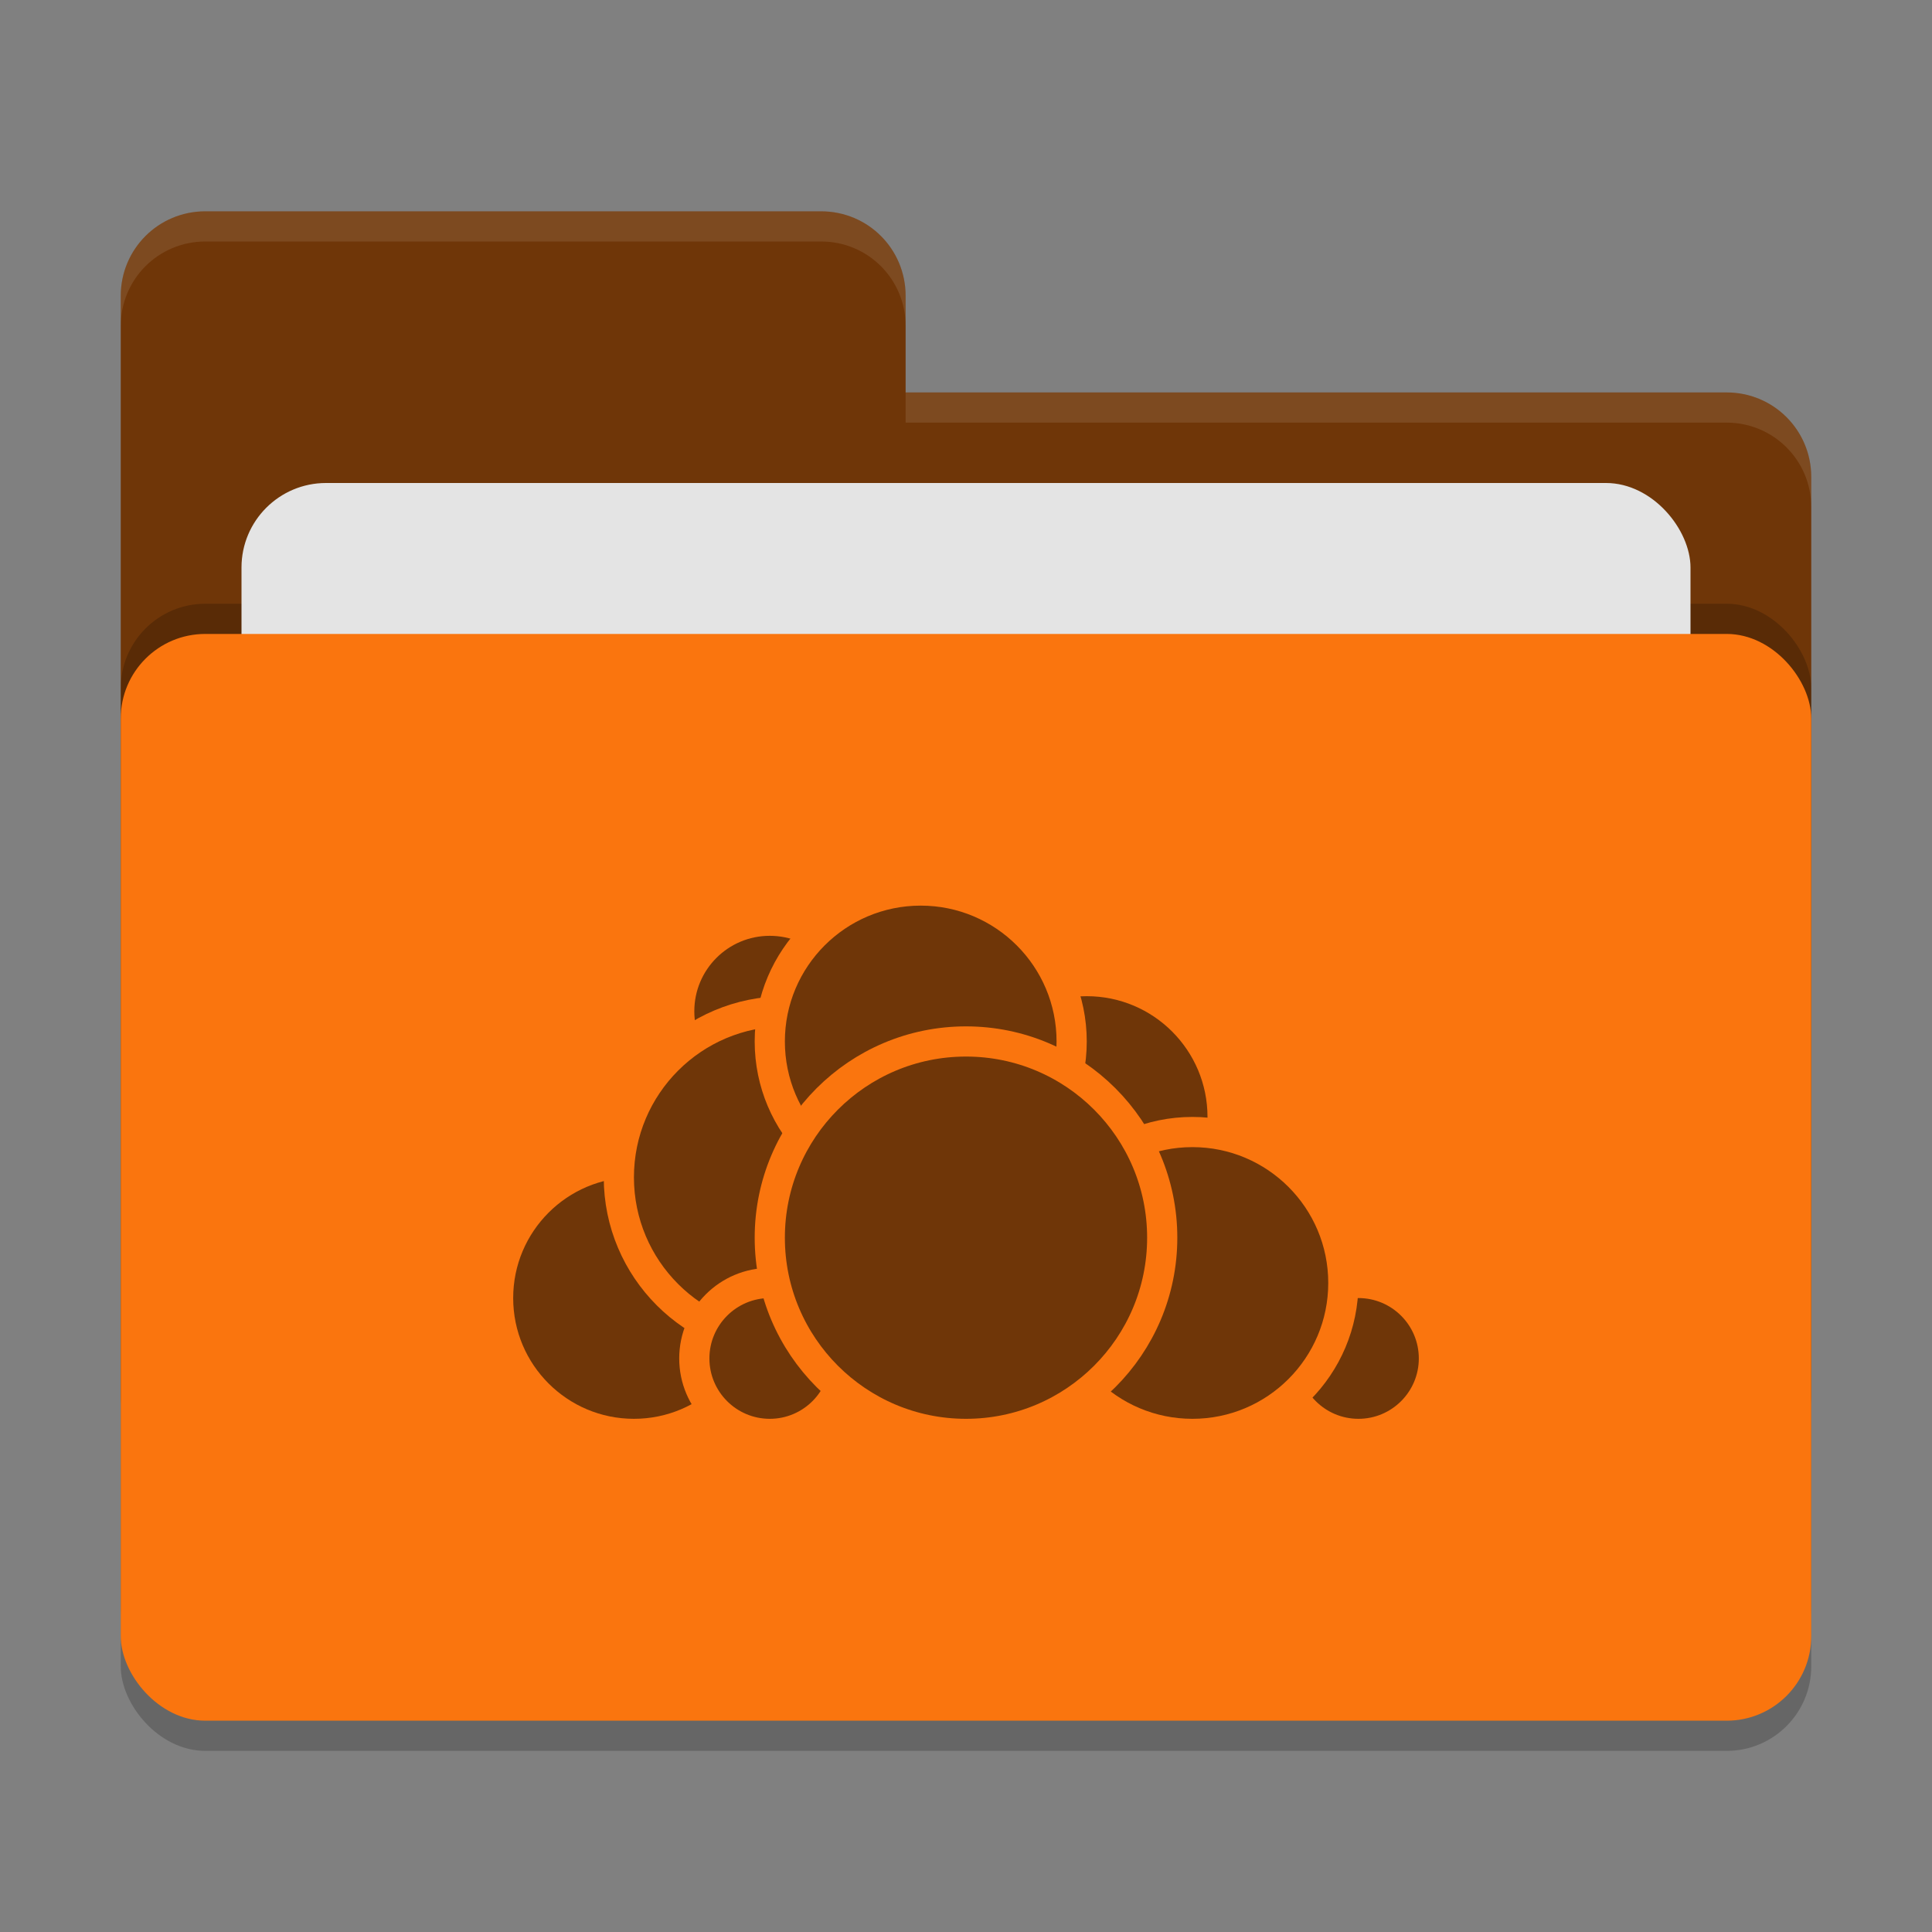 <svg xmlns="http://www.w3.org/2000/svg" width="64" height="64" version="1">
 <rect width="100%" height="100%" fill="#808080" stroke="none"/>
 <rect style="opacity:0.2" width="56" height="36" x="4" y="22" rx="2.8" ry="2.8"/>
 <path style="fill:#6f3608" d="M 6.8,7 C 5.25,7 4,8.25 4,9.8 V 46.2 C 4,47.75 5.25,49 6.8,49 H 57.2 C 58.75,49 60,47.75 60,46.2 V 15.8 C 60,14.25 58.75,13 57.2,13 H 30 V 9.8 C 30,8.245 28.75,7 27.2,7 Z"/>
 <rect style="opacity:0.2" width="56" height="36" x="4" y="20" rx="2.8" ry="2.8"/>
 <rect style="fill:#e4e4e4" width="48" height="22" x="8" y="16" rx="2.8" ry="2.8"/>
 <rect style="fill:#fa750e" width="56" height="36" x="4" y="21" rx="2.8" ry="2.8"/>
 <path style="opacity:0.1;fill:#ffffff" d="M 6.8,7 C 5.25,7 4,8.25 4,9.8 V 10.8 C 4,9.25 5.25,8 6.8,8 H 27.2 C 28.75,8 30,9.246 30,10.8 V 9.8 C 30,8.246 28.75,7 27.2,7 Z M 30,13 V 14 H 57.2 C 58.745,14 60,15.25 60,16.8 V 15.8 C 60,14.25 58.75,13 57.2,13 Z"/>
 <g>
  <circle style="fill:#6f3608;stroke:#fa750e;stroke-linecap:round;stroke-linejoin:round" cx="36" cy="37" r="4.5"/>
  <circle style="fill:#6f3608;stroke:#fa750e;stroke-linecap:round;stroke-linejoin:round" cx="45" cy="45" r="2.5"/>
  <circle style="fill:#6f3608;stroke:#fa750e;stroke-linecap:round;stroke-linejoin:round" cx="39.5" cy="42.5" r="5"/>
  <circle style="fill:#6f3608;stroke:#fa750e;stroke-linecap:round;stroke-linejoin:round" cx="21" cy="43" r="4.5"/>
  <circle style="fill:#6f3608;stroke:#fa750e;stroke-linecap:round;stroke-linejoin:round" cx="25.5" cy="33.5" r="3"/>
  <circle style="fill:#6f3608;stroke:#fa750e;stroke-linecap:round;stroke-linejoin:round" cx="26" cy="39" r="5.5"/>
  <circle style="fill:#6f3608;stroke:#fa750e;stroke-linecap:round;stroke-linejoin:round" cx="25.5" cy="45" r="2.5"/>
  <circle style="fill:#6f3608;stroke:#fa750e;stroke-linecap:round;stroke-linejoin:round" cx="30.5" cy="34.5" r="5"/>
  <circle style="fill:#6f3608;stroke:#fa750e;stroke-linecap:round;stroke-linejoin:round" cx="32" cy="41" r="6.5"/>
 </g>
</svg>
